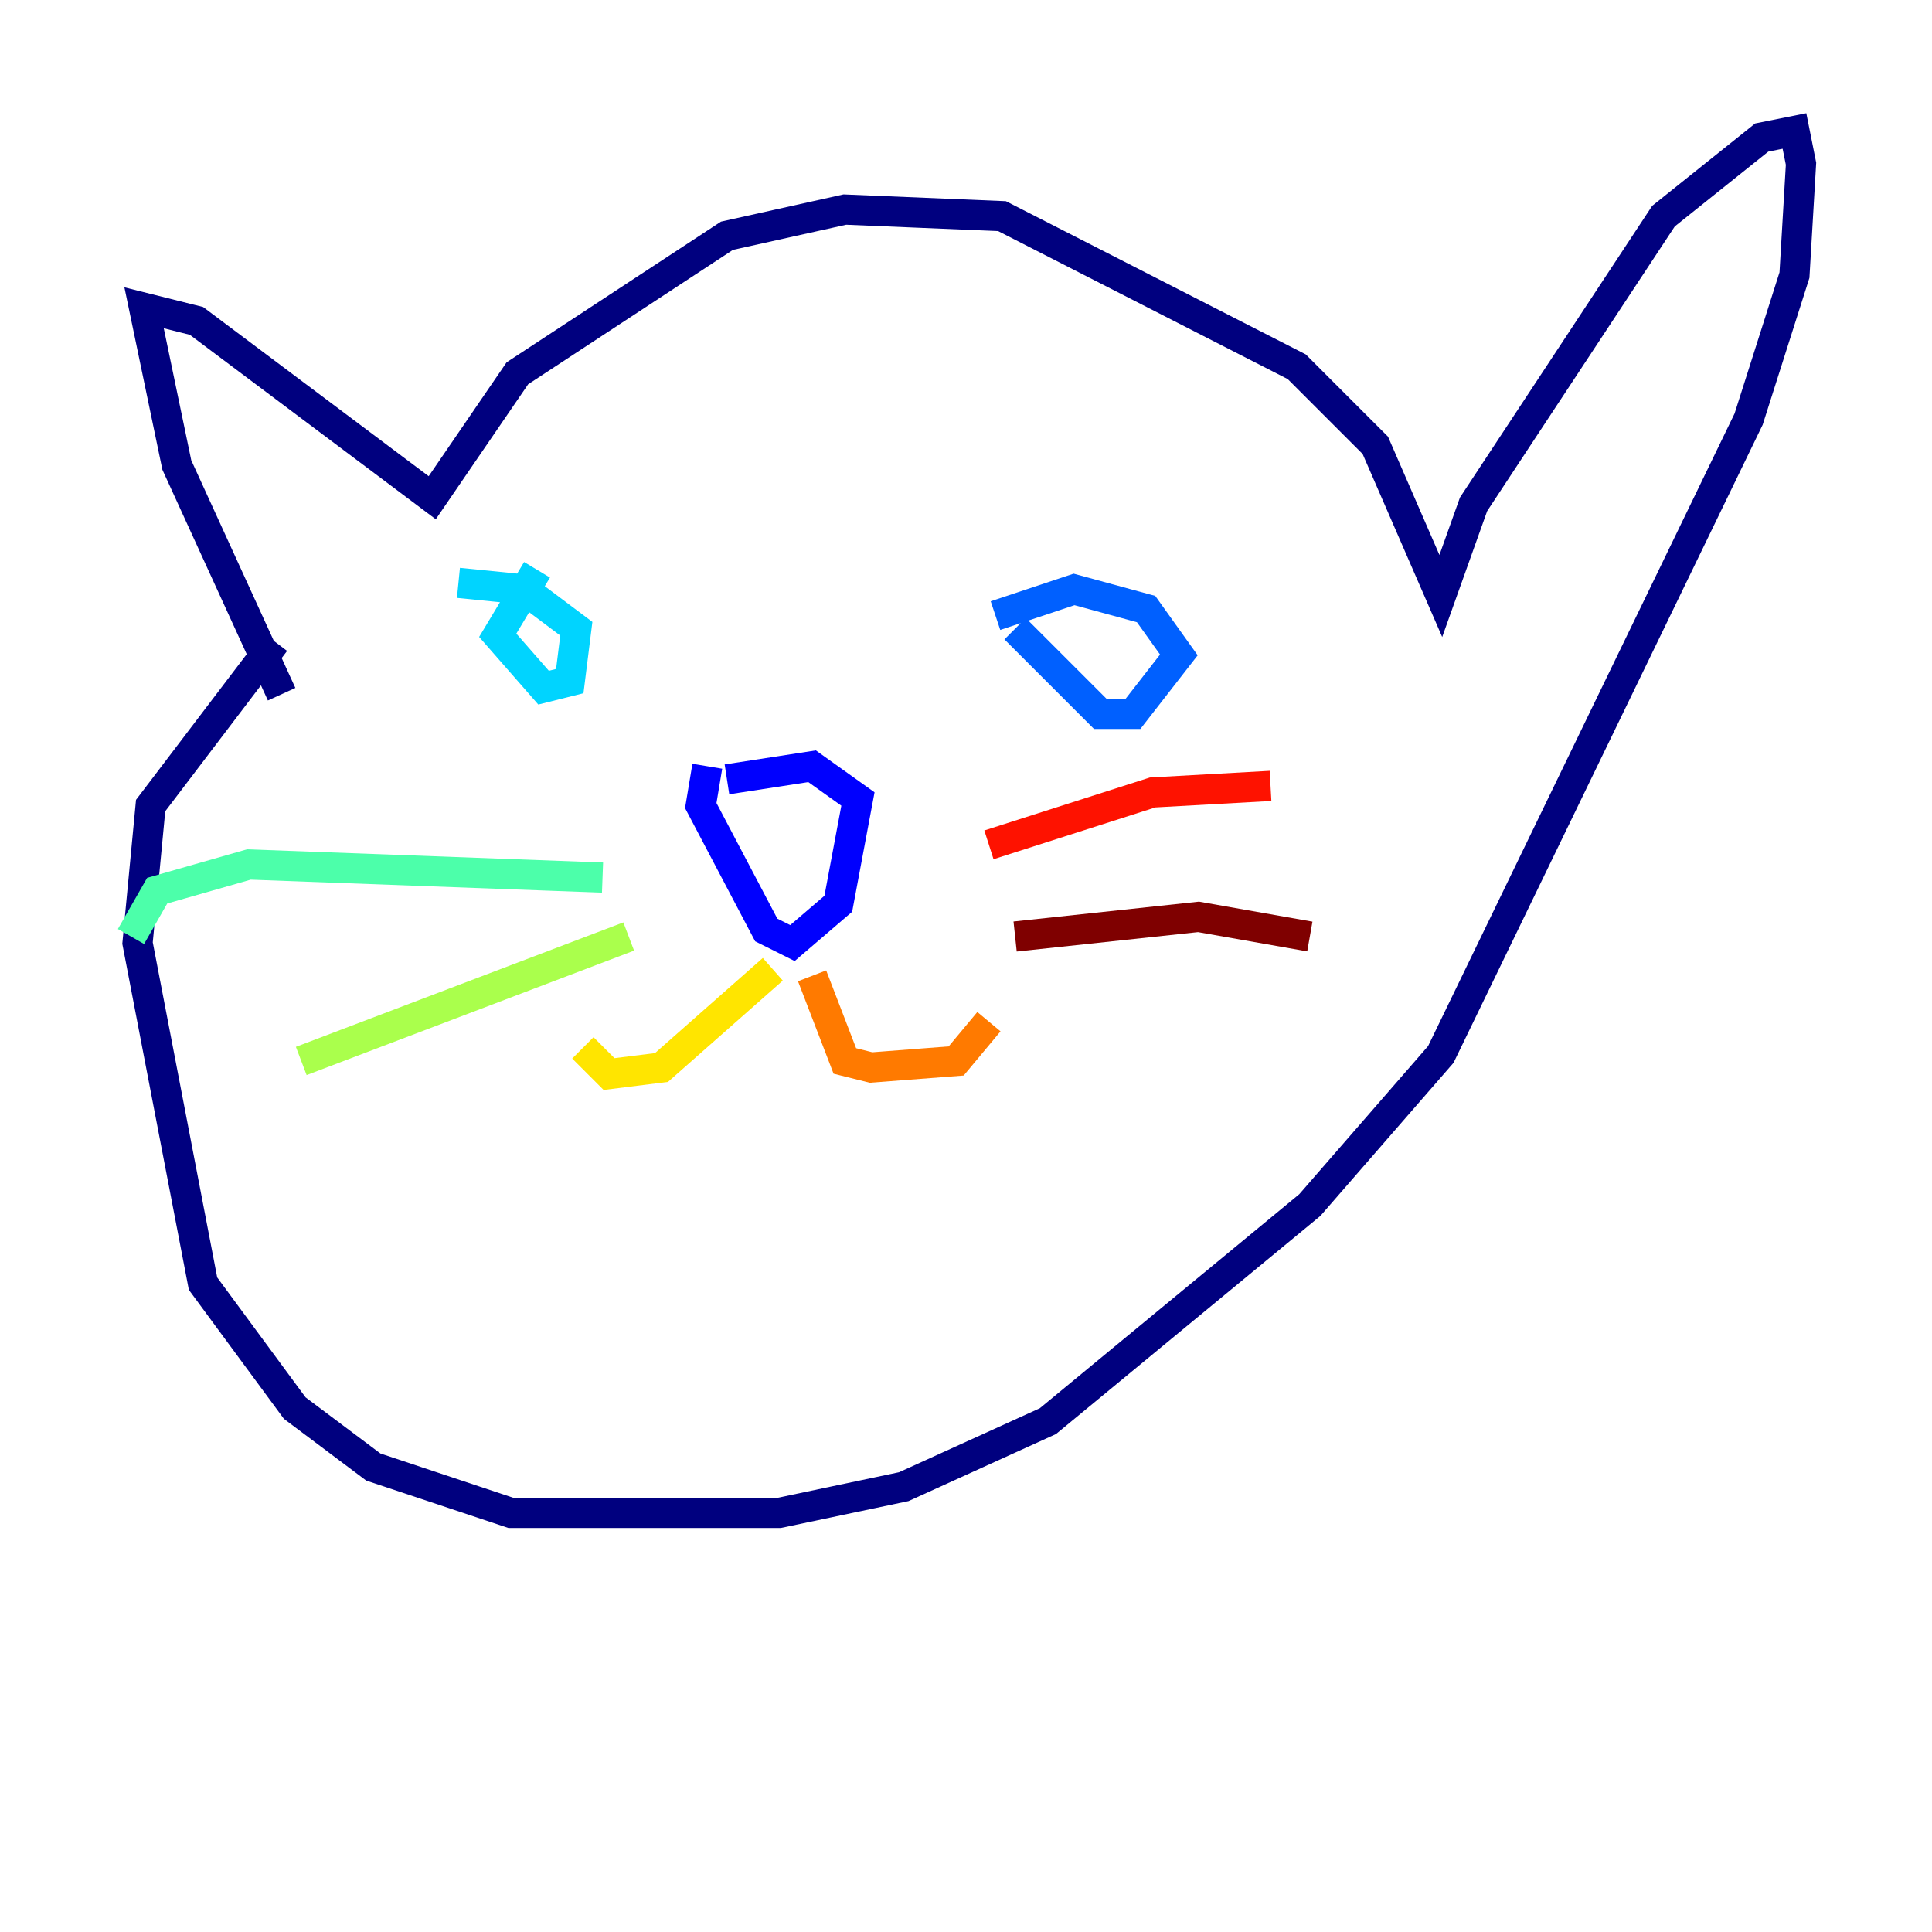 <?xml version="1.0" encoding="utf-8" ?>
<svg baseProfile="tiny" height="128" version="1.2" viewBox="0,0,128,128" width="128" xmlns="http://www.w3.org/2000/svg" xmlns:ev="http://www.w3.org/2001/xml-events" xmlns:xlink="http://www.w3.org/1999/xlink"><defs /><polyline fill="none" points="18.658,45.993 11.715,30.807 9.546,20.393 13.017,21.261 28.637,32.976 34.278,24.732 48.163,15.62 55.973,13.885 66.386,14.319 85.912,24.298 91.119,29.505 95.458,39.485 97.627,33.41 110.21,14.319 116.719,9.112 118.888,8.678 119.322,10.848 118.888,18.224 115.851,27.77 95.458,69.858 86.78,79.837 69.424,94.156 59.878,98.495 51.634,100.231 33.844,100.231 24.732,97.193 19.525,93.288 13.451,85.044 9.112,62.481 9.98,53.37 18.224,42.522" stroke="#00007f" stroke-width="2" /><polyline fill="none" points="46.861,50.766 46.427,53.37 50.766,61.614 52.502,62.481 55.539,59.878 56.841,52.936 53.803,50.766 48.163,51.634" stroke="#0000fe" stroke-width="2" /><polyline fill="none" points="67.254,41.654 72.895,47.295 75.064,47.295 78.102,43.39 75.932,40.352 71.159,39.051 65.953,40.786" stroke="#0060ff" stroke-width="2" /><polyline fill="none" points="35.58,37.749 32.976,42.088 36.014,45.559 37.749,45.125 38.183,41.654 34.712,39.051 30.373,38.617" stroke="#00d4ff" stroke-width="2" /><polyline fill="none" points="39.919,58.142 16.488,57.275 10.414,59.01 8.678,62.047" stroke="#4cffaa" stroke-width="2" /><polyline fill="none" points="41.654,62.047 19.959,70.291" stroke="#aaff4c" stroke-width="2" /><polyline fill="none" points="51.2,64.217 43.824,70.725 40.352,71.159 38.617,69.424" stroke="#ffe500" stroke-width="2" /><polyline fill="none" points="53.803,64.651 55.973,70.291 57.709,70.725 63.349,70.291 65.519,67.688" stroke="#ff7a00" stroke-width="2" /><polyline fill="none" points="65.519,55.973 76.366,52.502 84.176,52.068" stroke="#fe1200" stroke-width="2" /><polyline fill="none" points="67.254,62.047 79.403,60.746 86.78,62.047" stroke="#7f0000" stroke-width="2" /></svg>